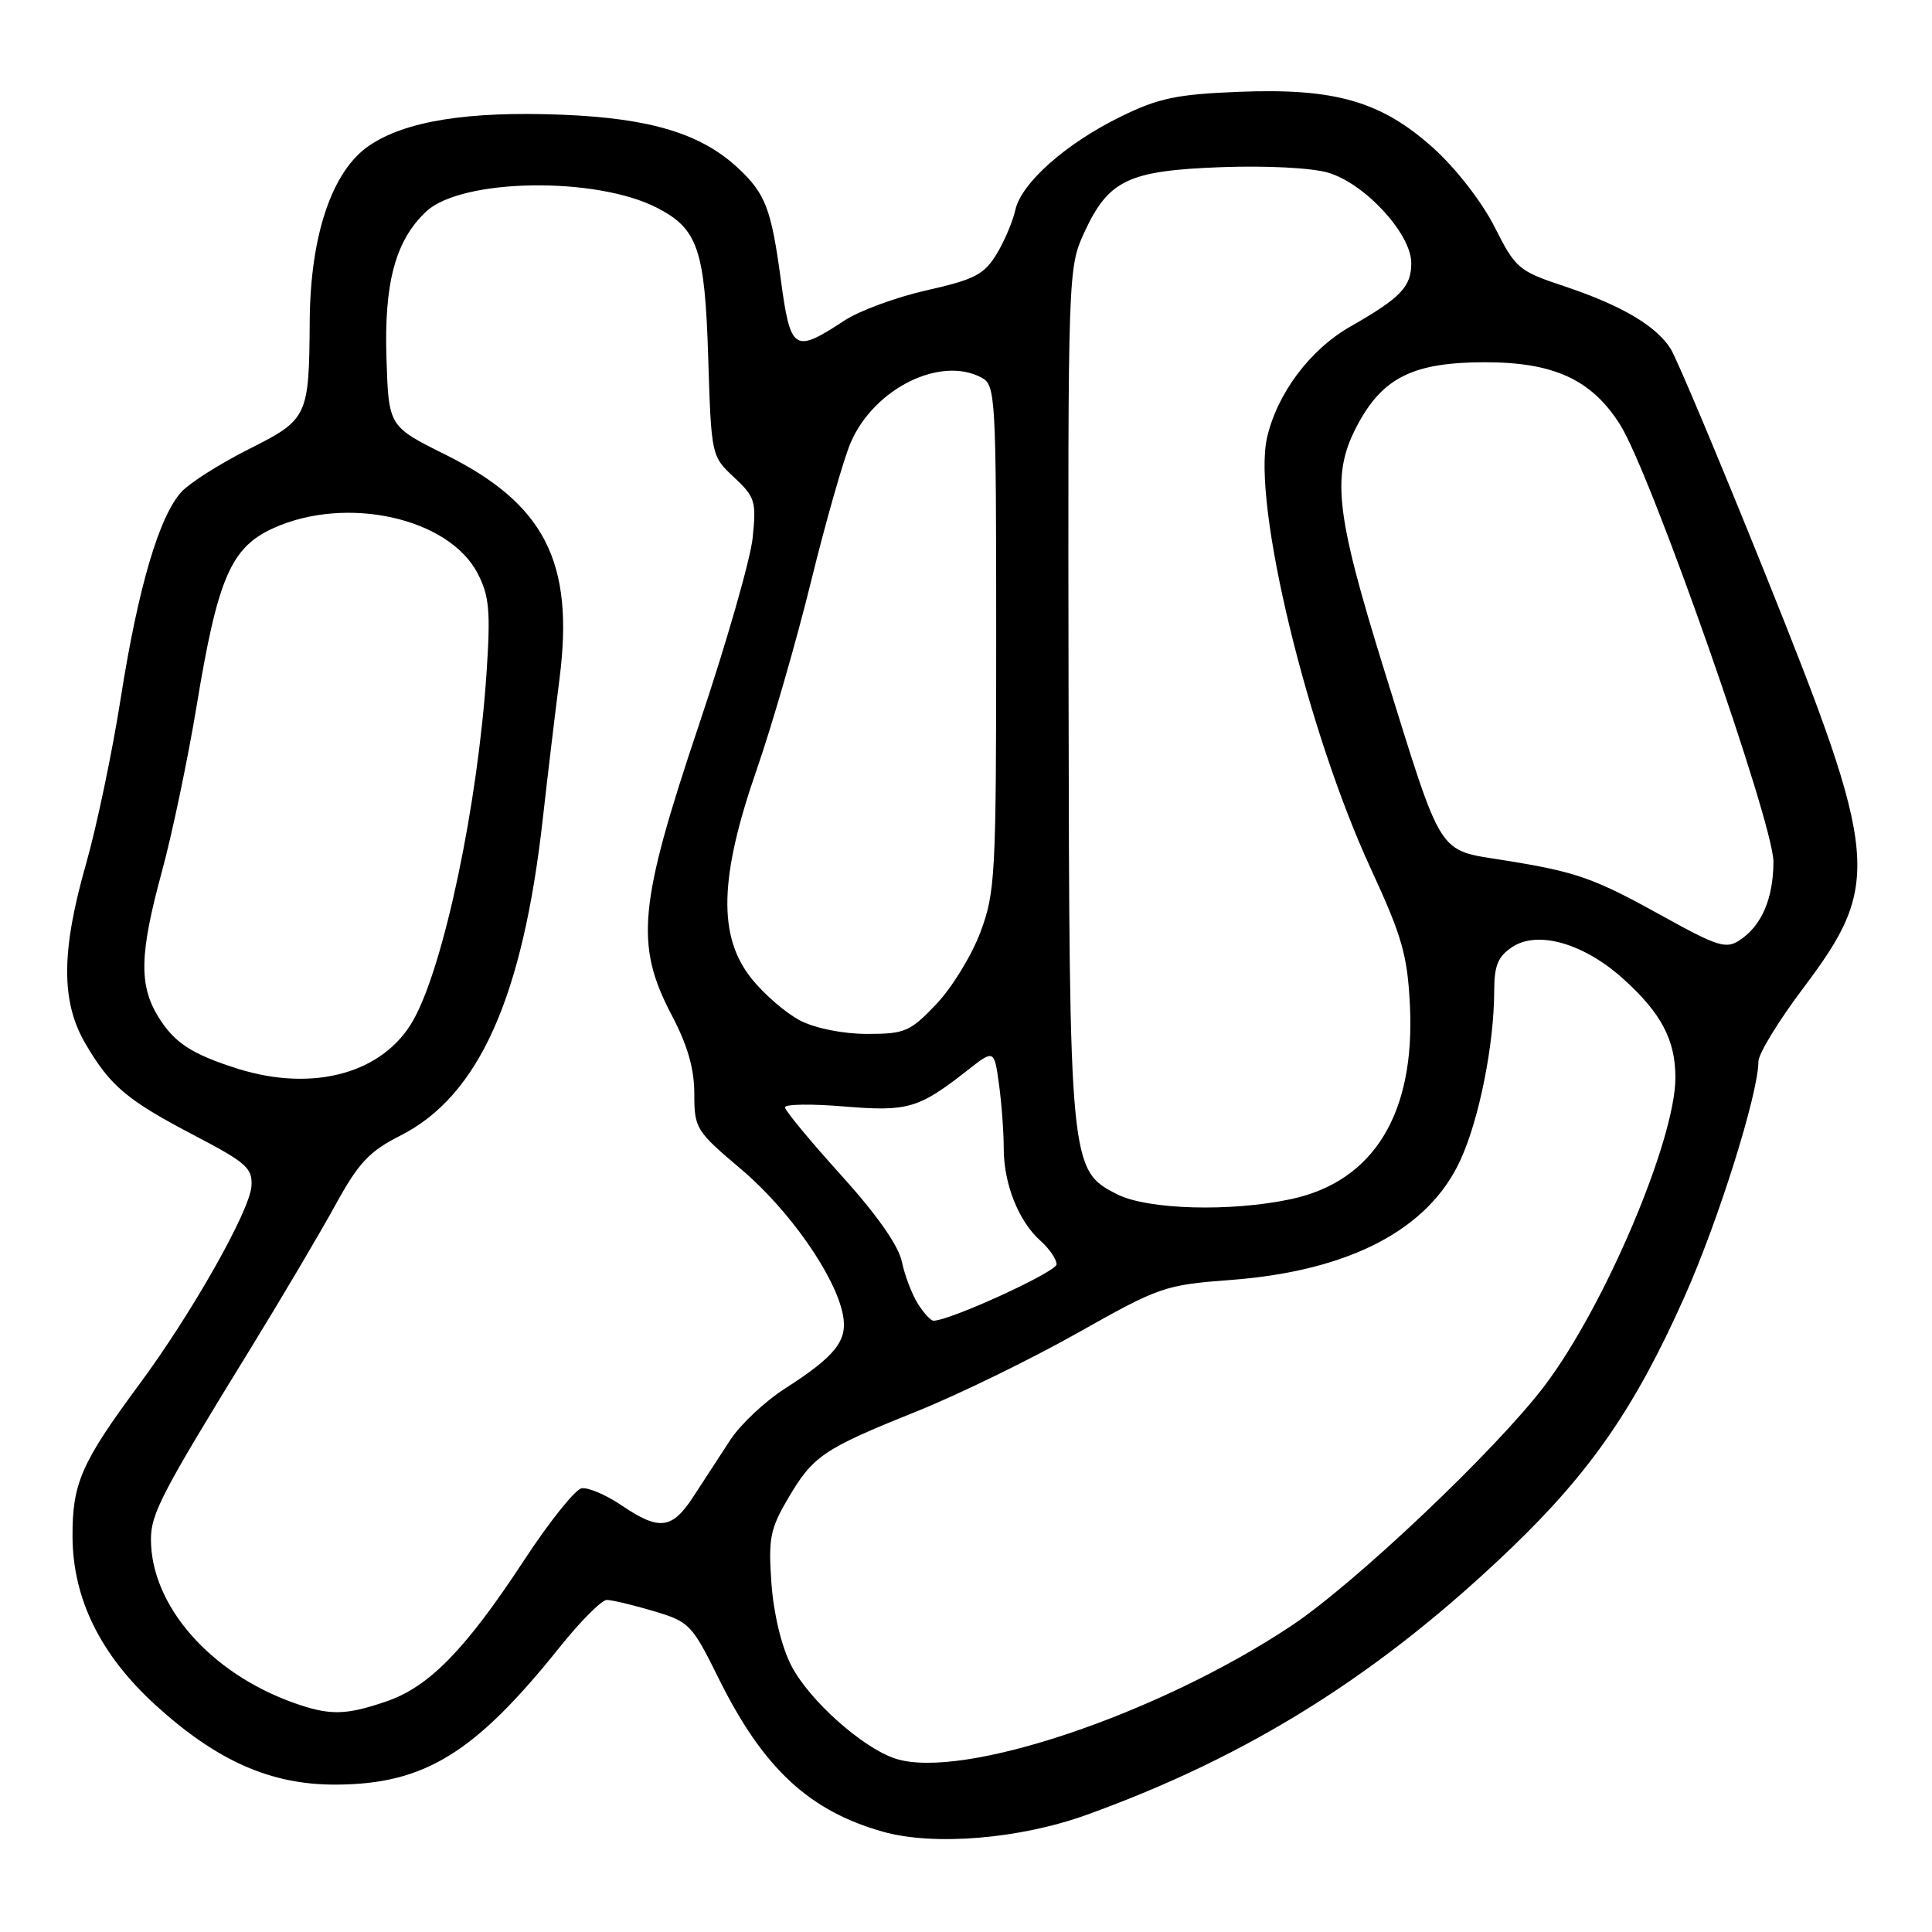 <?xml version="1.0" encoding="UTF-8" standalone="no"?>
<!DOCTYPE svg PUBLIC "-//W3C//DTD SVG 1.1//EN" "http://www.w3.org/Graphics/SVG/1.1/DTD/svg11.dtd" >
<svg xmlns="http://www.w3.org/2000/svg" xmlns:xlink="http://www.w3.org/1999/xlink" version="1.1" viewBox="0 0 256 256">
 <g >
 <path fill="currentColor"
d=" M 144.00 240.47 C 165.59 232.68 182.91 221.79 200.30 205.08 C 210.80 194.99 216.69 186.44 223.20 171.84 C 227.70 161.77 232.99 144.91 233.00 140.65 C 233.00 139.63 235.68 135.25 238.96 130.90 C 249.33 117.13 249.02 113.65 234.02 76.33 C 227.86 61.02 222.17 47.47 221.36 46.20 C 219.40 43.13 214.82 40.45 207.22 37.91 C 201.21 35.91 200.81 35.56 198.03 30.05 C 196.35 26.74 192.92 22.32 189.95 19.64 C 183.02 13.41 176.92 11.65 164.08 12.17 C 155.96 12.49 153.50 13.01 148.55 15.43 C 141.23 19.01 135.32 24.25 134.53 27.85 C 134.20 29.35 133.08 31.98 132.04 33.69 C 130.41 36.37 129.12 37.04 122.82 38.46 C 118.80 39.36 113.87 41.17 111.88 42.48 C 105.20 46.87 104.75 46.57 103.45 36.96 C 102.20 27.69 101.41 25.65 97.83 22.30 C 92.92 17.71 86.22 15.67 74.47 15.20 C 61.99 14.71 53.71 16.03 48.90 19.31 C 44.01 22.63 41.12 31.16 41.04 42.50 C 40.95 55.28 40.81 55.57 32.92 59.54 C 29.17 61.43 25.19 63.95 24.08 65.14 C 21.11 68.33 18.31 77.80 16.00 92.50 C 14.88 99.65 12.81 109.52 11.41 114.44 C 8.09 126.05 8.07 132.74 11.32 138.29 C 14.63 143.94 16.84 145.79 25.85 150.50 C 32.64 154.05 33.48 154.80 33.32 157.17 C 33.10 160.46 25.39 174.08 18.41 183.50 C 10.78 193.81 9.57 196.57 9.61 203.62 C 9.65 211.83 13.30 219.25 20.54 225.87 C 28.71 233.33 35.88 236.51 44.50 236.47 C 56.23 236.43 62.90 232.33 74.17 218.25 C 76.92 214.81 79.73 212.00 80.40 212.00 C 81.08 212.00 83.86 212.66 86.58 213.47 C 91.34 214.88 91.68 215.23 95.21 222.37 C 101.09 234.25 107.15 239.92 116.95 242.70 C 123.72 244.62 135.11 243.68 144.00 240.47 Z  M 118.69 233.04 C 114.32 231.64 107.17 225.26 104.83 220.66 C 103.55 218.17 102.51 213.82 102.22 209.81 C 101.80 203.89 102.04 202.60 104.39 198.61 C 107.72 192.91 109.06 192.00 121.41 187.04 C 126.96 184.81 136.57 180.12 142.77 176.63 C 153.66 170.49 154.32 170.26 163.09 169.60 C 178.81 168.41 189.33 162.92 193.53 153.68 C 196.02 148.23 197.98 138.37 197.99 131.27 C 198.00 127.91 198.49 126.72 200.42 125.46 C 203.80 123.25 209.91 125.02 215.12 129.73 C 220.13 134.25 222.00 137.81 222.00 142.79 C 222.00 151.03 212.61 173.15 204.64 183.65 C 198.23 192.11 179.52 209.84 171.09 215.44 C 153.42 227.18 127.55 235.87 118.69 233.04 Z  M 38.88 225.62 C 27.80 221.66 20.00 212.71 20.00 203.96 C 20.00 200.58 21.46 197.77 33.01 179.00 C 37.24 172.12 42.36 163.46 44.40 159.74 C 47.51 154.07 48.91 152.57 53.06 150.47 C 63.44 145.21 69.27 132.21 71.93 108.44 C 72.54 102.97 73.54 94.64 74.14 89.92 C 76.11 74.49 72.19 66.79 59.00 60.23 C 51.50 56.50 51.50 56.50 51.21 47.51 C 50.88 37.46 52.40 31.86 56.47 28.03 C 61.15 23.63 78.98 23.35 87.09 27.55 C 92.47 30.33 93.40 33.05 93.84 47.37 C 94.25 60.39 94.26 60.44 97.26 63.24 C 100.06 65.85 100.23 66.44 99.73 71.28 C 99.43 74.15 96.22 85.33 92.59 96.12 C 84.61 119.88 84.11 125.20 89.00 134.50 C 91.11 138.51 92.00 141.61 92.00 144.94 C 92.00 149.53 92.21 149.86 98.22 154.94 C 104.57 160.32 110.65 168.99 111.68 174.16 C 112.37 177.61 110.78 179.65 103.97 184.02 C 101.36 185.69 98.13 188.73 96.78 190.78 C 95.44 192.83 93.25 196.18 91.92 198.24 C 89.06 202.66 87.38 202.87 82.35 199.46 C 80.30 198.07 77.91 197.06 77.06 197.21 C 76.20 197.37 72.75 201.69 69.40 206.81 C 61.66 218.60 56.85 223.52 51.16 225.46 C 45.76 227.30 43.66 227.33 38.88 225.62 Z  M 121.62 172.75 C 120.84 171.51 119.88 169.00 119.50 167.18 C 119.06 165.04 116.17 160.93 111.42 155.68 C 107.35 151.18 104.02 147.15 104.01 146.73 C 104.01 146.30 107.52 146.25 111.82 146.61 C 120.28 147.31 121.71 146.90 128.12 141.88 C 131.73 139.04 131.73 139.04 132.37 143.66 C 132.72 146.20 133.00 150.03 133.00 152.17 C 133.00 156.88 134.97 161.83 137.86 164.40 C 139.04 165.45 140.00 166.86 140.00 167.53 C 140.00 168.53 125.87 175.00 123.69 175.00 C 123.33 175.00 122.40 173.99 121.62 172.75 Z  M 148.03 158.25 C 141.76 155.09 141.69 154.44 141.59 91.50 C 141.50 36.16 141.53 35.45 143.66 30.83 C 146.89 23.84 149.47 22.61 161.81 22.15 C 167.87 21.93 173.85 22.24 176.02 22.89 C 180.90 24.35 187.00 31.00 187.00 34.85 C 187.00 38.01 185.62 39.45 178.93 43.27 C 173.58 46.32 169.20 52.17 167.88 58.04 C 165.93 66.74 173.20 96.86 181.69 115.22 C 185.78 124.07 186.49 126.57 186.82 133.18 C 187.54 147.55 182.03 156.54 171.07 158.89 C 163.09 160.60 152.09 160.30 148.03 158.25 Z  M 31.50 141.61 C 25.39 139.68 23.07 138.16 20.95 134.69 C 18.39 130.48 18.50 126.35 21.45 115.50 C 22.80 110.55 24.88 100.65 26.06 93.50 C 28.85 76.58 30.60 72.54 36.21 69.99 C 45.90 65.59 59.49 68.61 63.30 76.00 C 64.83 78.96 65.01 80.98 64.48 89.00 C 63.32 106.59 58.85 127.86 54.79 135.13 C 50.85 142.19 41.57 144.77 31.50 141.61 Z  M 106.07 135.25 C 104.19 134.29 101.26 131.77 99.57 129.65 C 95.11 124.07 95.31 116.24 100.26 102.00 C 102.27 96.22 105.52 84.97 107.48 77.00 C 109.44 69.03 111.81 60.74 112.74 58.60 C 115.85 51.46 124.62 47.12 130.07 50.04 C 131.92 51.03 132.00 52.47 132.00 84.50 C 132.00 115.97 131.88 118.25 129.91 123.52 C 128.76 126.59 126.13 130.89 124.06 133.06 C 120.60 136.70 119.90 137.00 114.90 137.00 C 111.74 137.00 108.08 136.27 106.07 135.25 Z  M 220.49 121.49 C 211.15 116.31 208.97 115.54 199.23 113.98 C 190.39 112.56 191.22 113.88 183.48 89.00 C 176.84 67.64 176.33 62.76 180.04 56.00 C 183.36 49.95 187.44 48.00 196.79 48.00 C 205.91 48.00 210.91 50.31 214.67 56.27 C 218.78 62.78 235.00 109.04 234.99 114.20 C 234.97 119.09 233.42 122.68 230.49 124.60 C 228.72 125.77 227.55 125.40 220.49 121.49 Z "/>
</g>
</svg>